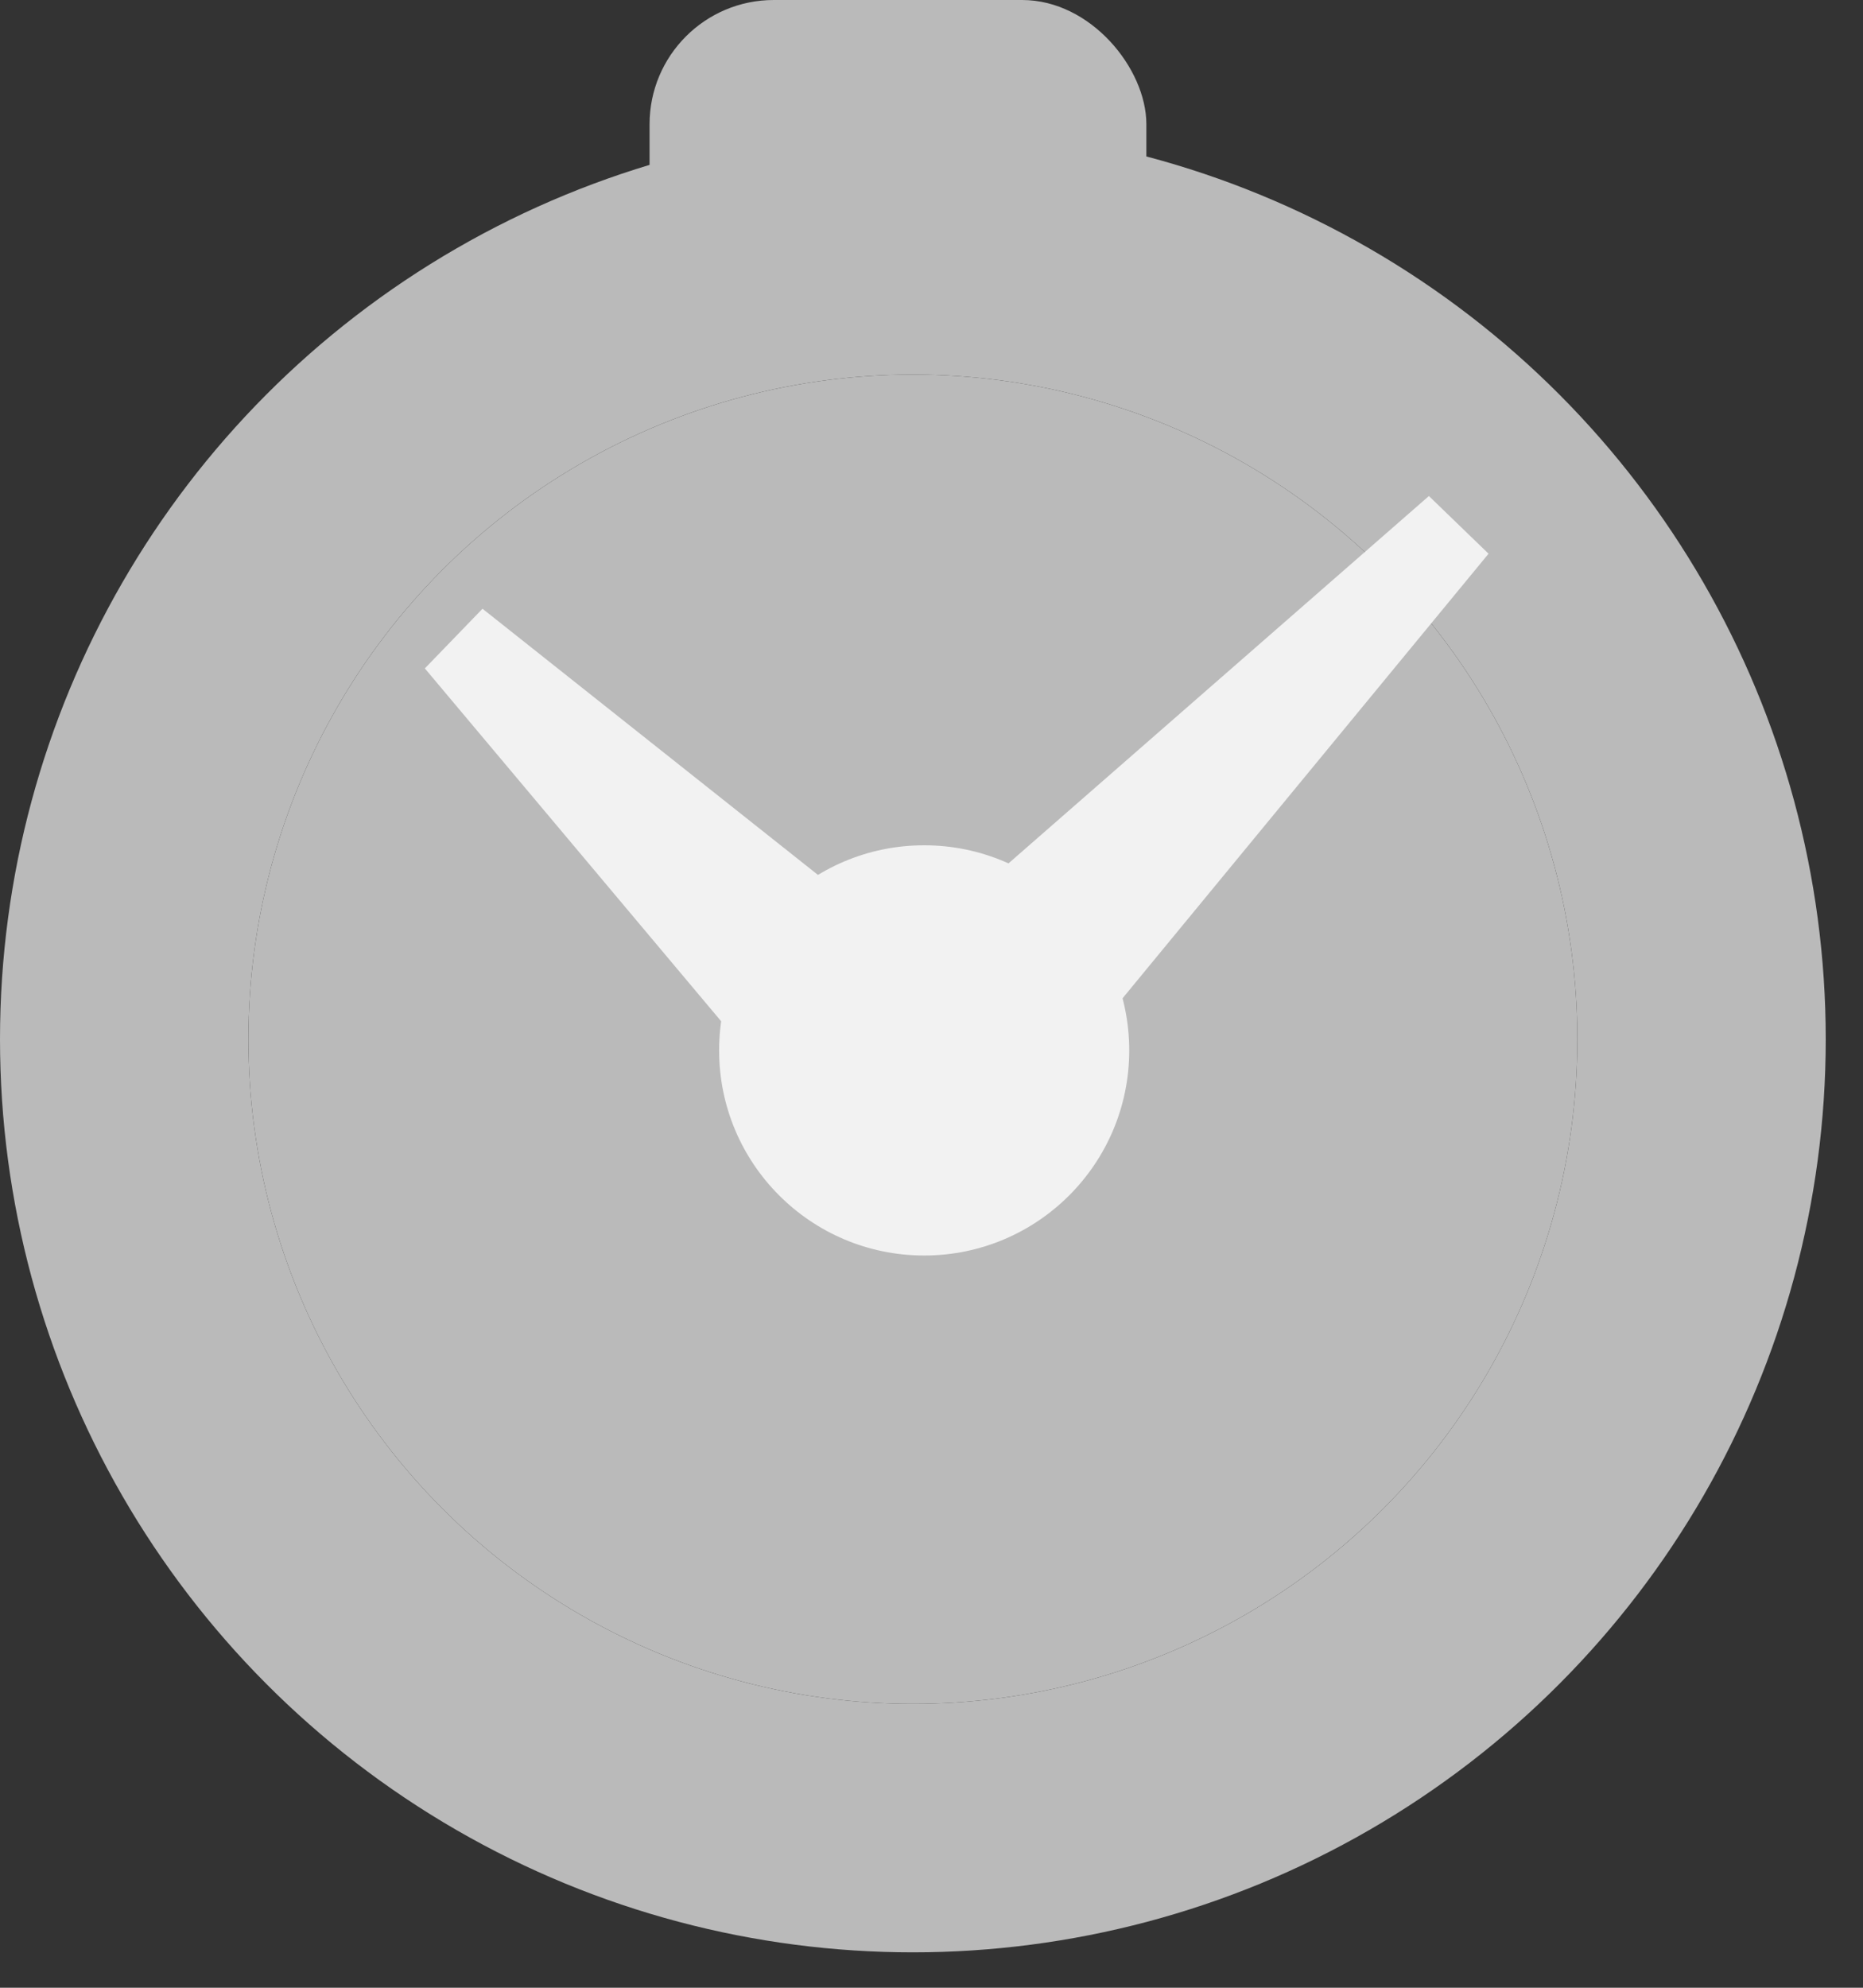<svg xmlns="http://www.w3.org/2000/svg" width="15" height="16" viewBox="0 0 15 16">
  <rect x="0" y="0" width="15" height="16" fill="#333333" stroke="none"/>
  <g id="icon_task_date_gr" transform="translate(2 3.579)">
    <g id="楕円形_117" data-name="楕円形 117" transform="translate(0 -0.564)" fill="#bababa" stroke="#bababa" stroke-miterlimit="10" stroke-width="2">
      <ellipse cx="5.35" cy="5.35" rx="5.35" ry="5.35" stroke="none"/>
      <ellipse cx="5.35" cy="5.35" rx="6.35" ry="6.35" fill="none"/>
    </g>
    <path id="パス_221" data-name="パス 221" d="M.506,0h.668l.477,4.861H0Z" transform="matrix(0.695, -0.719, 0.719, 0.695, 1.069, 2.165)" fill="#f2f2f2"/>
    <path id="パス_222" data-name="パス 222" d="M.506,0h.668l.477,5.984H0Z" transform="matrix(0.719, 0.695, -0.695, 0.719, 9.141, 0.062)" fill="#f2f2f2"/>
    <ellipse id="楕円形_118" data-name="楕円形 118" cx="1.651" cy="1.651" rx="1.651" ry="1.651" transform="translate(3.79 3.225)" fill="#f2f2f2"/>
    <rect id="長方形_986" data-name="長方形 986" width="4" height="3" rx="1" transform="translate(3.23 -3.579)" fill="#bababa"/>
  </g>
</svg>
